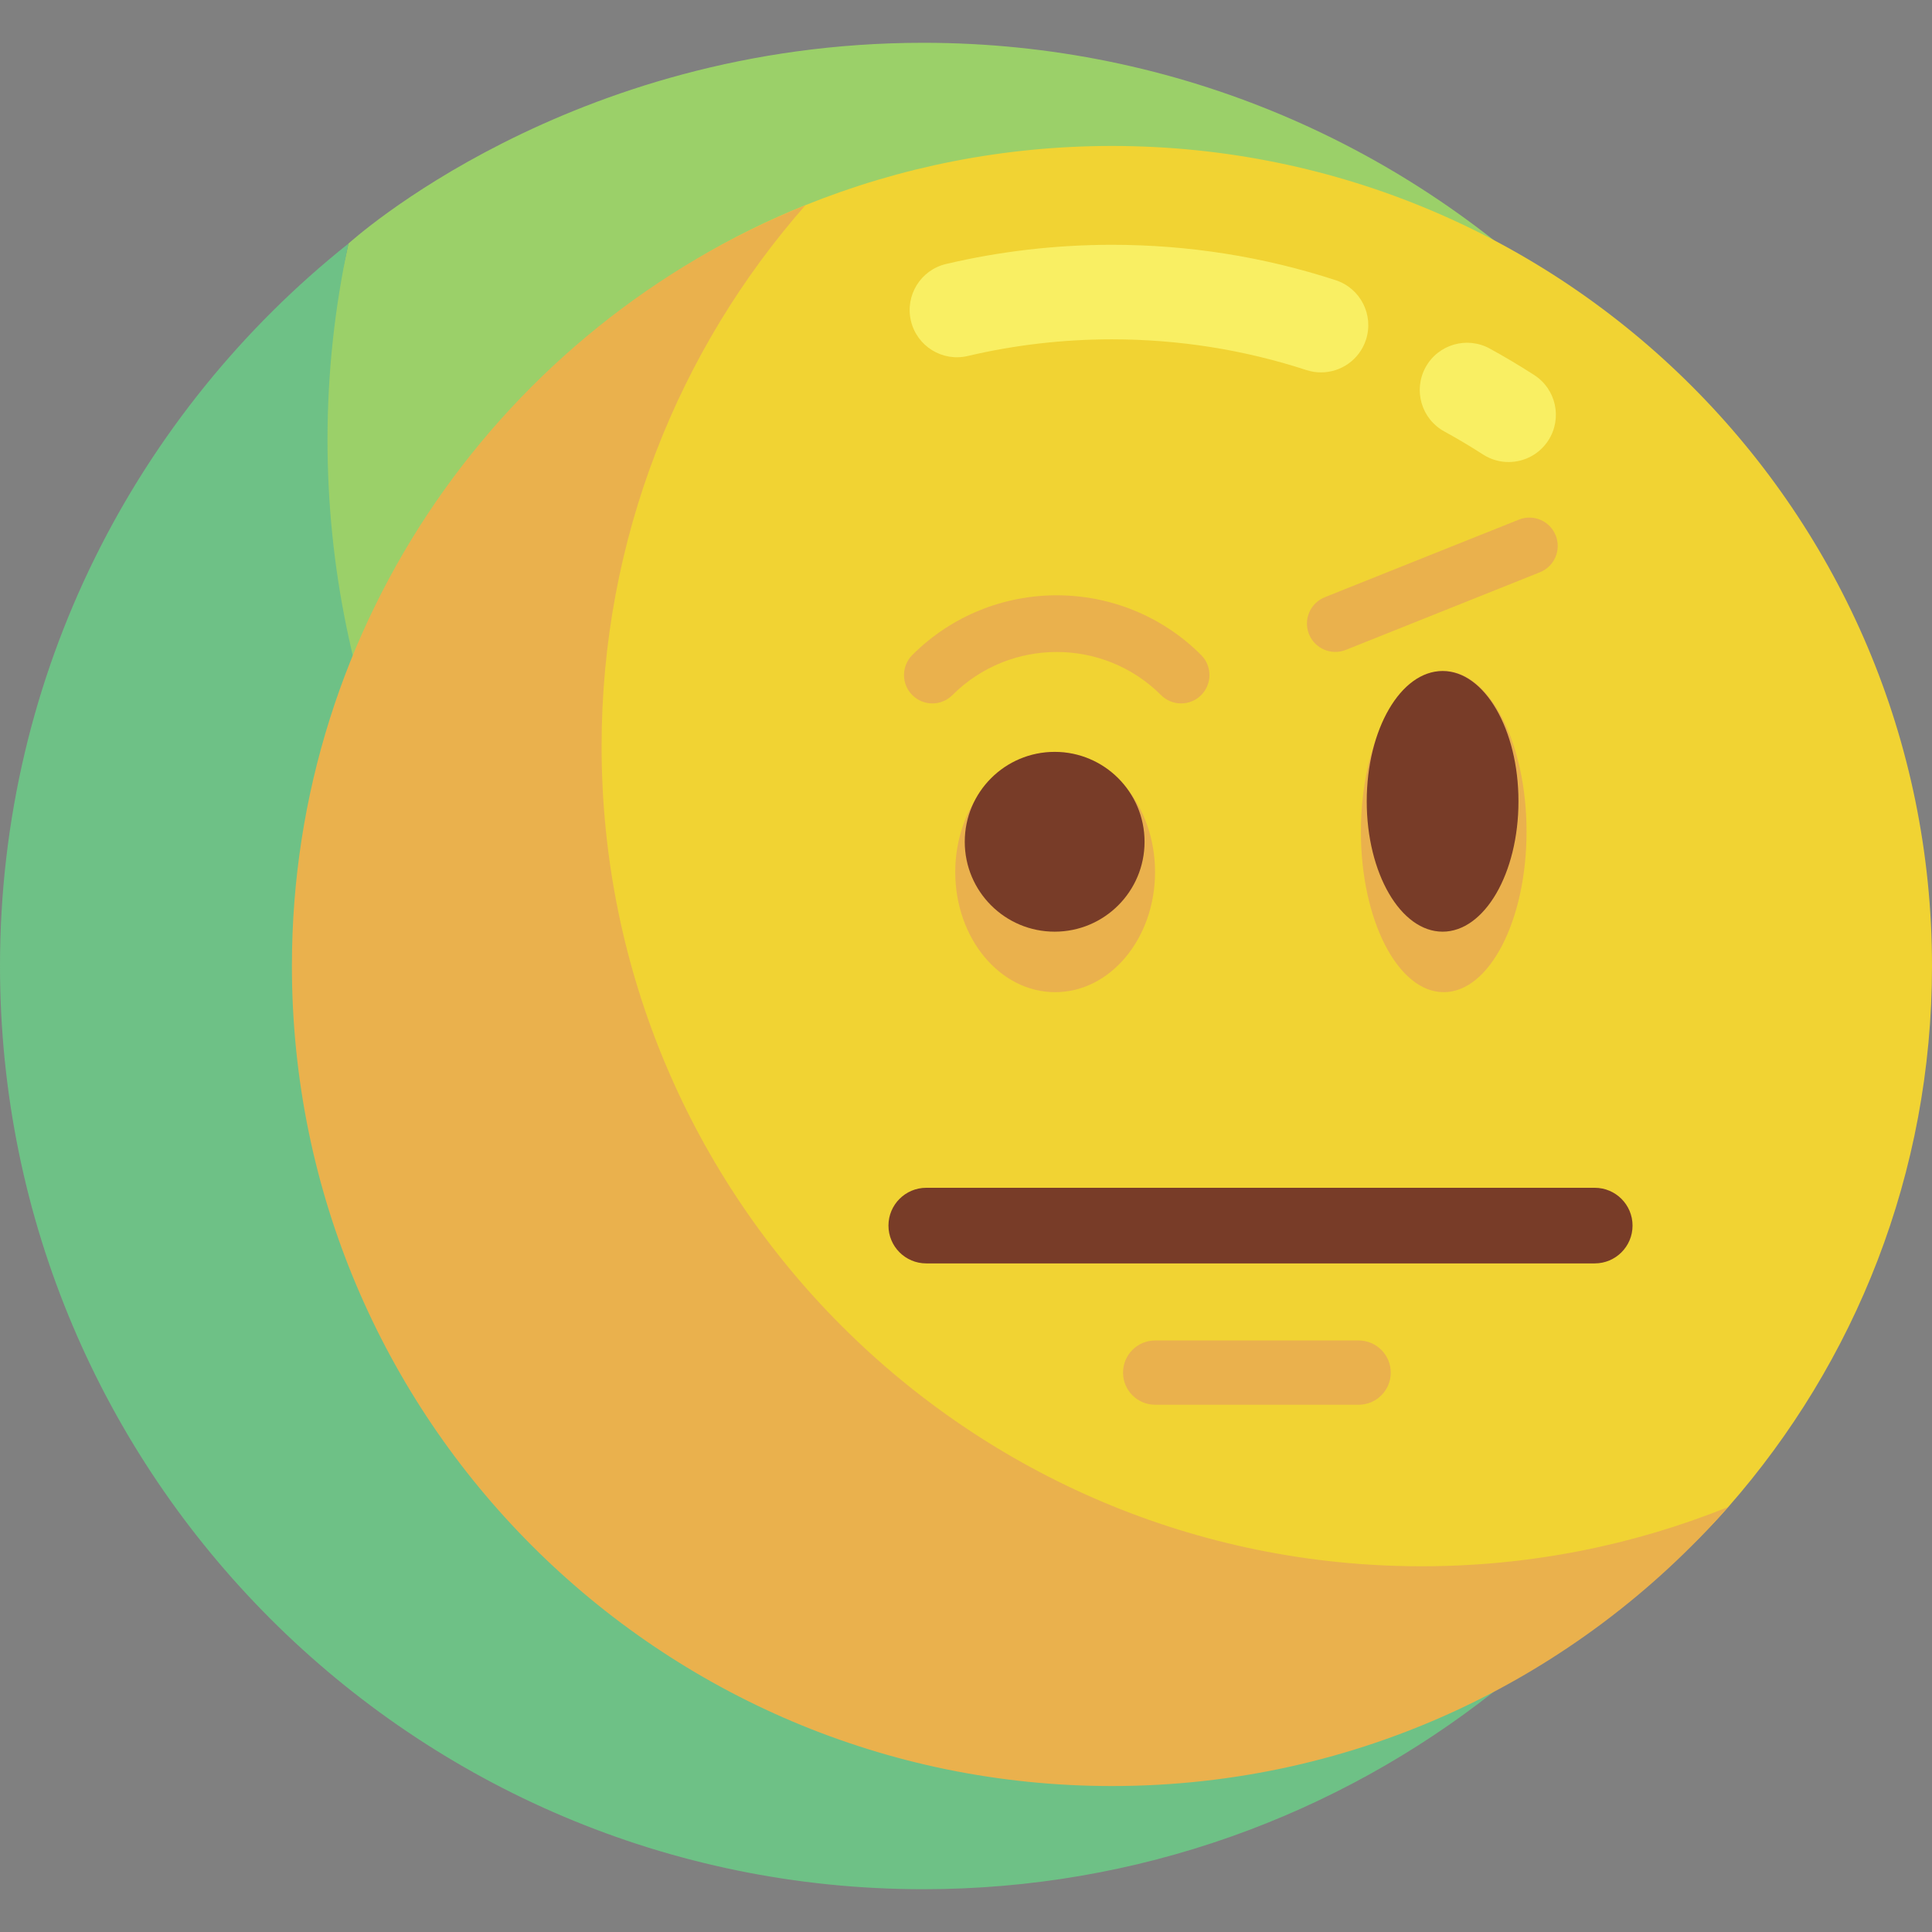 <svg id="Layer_1" enable-background="new 0 0 511 511" height="512" viewBox="0 0 511 511" width="512" xmlns="http://www.w3.org/2000/svg"><rect x="0" y="0" width="511" height="511" fill="#808080" stroke="none"/><g><g><g><path d="m480.793 315.943c.226-.871.443-1.749.659-2.627-.213.878-.436 1.753-.659 2.627z" fill="#afe6ff"/></g><g><path d="m244.182 11.318c-93.968 0-151.847 52.999-152.006 53.089-3.627 16.74-9.934 41.032-9.934 58.858 0 134.858 113.725 244.155 248.583 244.155 57.471 0 110.274-26.758 151.985-59.982.17-1.041 5.554-22.481 5.554-51.938 0-134.858-109.324-244.182-244.182-244.182z" fill="#9bd069"/></g><g><path d="m482.81 307.438c-41.711 33.224-94.536 53.089-152.006 53.089-134.858 0-244.182-109.324-244.182-244.182 0-17.825 1.928-35.198 5.554-51.938-.006.004-.011.009-.017.014-56.157 44.737-92.159 113.699-92.159 191.079 0 134.858 109.324 244.182 244.182 244.182 113.992 0 209.711-78.121 236.611-183.739.223-.874.446-1.749.659-2.627.101-.417 1.022-4.33 1.358-5.878z" fill="#6ec186"/></g></g><g><g><g><path d="m511 255.5c0 54.831-20.346 104.91-53.9 143.099-39.751 45.242-98.039 62.43-162.996 62.43-119.789 0-206.122-89.585-206.122-209.373 0-91.122 45.416-165.275 125.038-197.388 25.049-10.103 52.417-15.664 81.084-15.664 119.788 0 216.896 97.107 216.896 216.896z" fill="#f1d333"/></g><g><path d="m399.009 122.205c-2.32 0-4.666-.646-6.762-1.996-3.323-2.143-6.767-4.191-10.234-6.09-6.056-3.315-8.277-10.911-4.963-16.967 3.315-6.057 10.913-8.277 16.967-4.963 3.99 2.185 7.953 4.542 11.777 7.008 5.802 3.74 7.474 11.477 3.732 17.279-2.389 3.707-6.411 5.729-10.517 5.729z" fill="#f9ef63"/></g><g><path d="m349.403 98.497c-1.284 0-2.59-.199-3.877-.618-16.543-5.395-33.844-8.129-51.422-8.129-12.89 0-25.722 1.482-38.142 4.406-6.72 1.587-13.449-2.583-15.031-9.303s2.582-13.449 9.303-15.031c14.294-3.366 29.054-5.072 43.87-5.072 20.215 0 40.123 3.149 59.172 9.359 6.563 2.141 10.149 9.196 8.009 15.76-1.72 5.276-6.618 8.628-11.882 8.628z" fill="#f9ef63"/></g><g><path d="m376.012 414.268c-119.789 0-216.896-97.108-216.896-216.896 0-54.831 20.356-104.902 53.91-143.091-79.622 32.113-135.819 110.098-135.819 201.219 0 119.789 97.108 216.896 216.896 216.896 64.957 0 123.236-28.563 162.987-73.806-25.049 10.104-52.411 15.678-81.078 15.678z" fill="#eab14d"/></g></g><g><g><g><ellipse cx="381.852" cy="219.948" fill="#eab14d" rx="21.905" ry="42.474"/></g></g><g><ellipse cx="381.557" cy="211.948" fill="#783c28" rx="20.066" ry="34.473"/></g></g><g><g><ellipse cx="279.079" cy="230.644" fill="#eab14d" rx="26.422" ry="31.778"/></g><g><circle cx="278.949" cy="222.643" fill="#783c28" r="23.778"/></g></g><g><path d="m421.795 334.161h-176.805c-5.522 0-10-4.478-10-10s4.478-10 10-10h176.806c5.522 0 10 4.478 10 10s-4.478 10-10.001 10z" fill="#783c28"/></g><g><path d="m359.344 371.545h-53.809c-4.694 0-8.5-3.806-8.5-8.5s3.806-8.5 8.5-8.5h53.809c4.694 0 8.5 3.806 8.5 8.5s-3.805 8.5-8.5 8.5z" fill="#eab14d"/></g><g><path d="m312.393 186.05c-1.919 0-3.839-.732-5.303-2.196-15.215-15.215-39.971-15.215-55.186 0-2.928 2.929-7.677 2.928-10.606-.001s-2.929-7.678.001-10.606c21.062-21.061 55.334-21.061 76.396 0 2.93 2.929 2.93 7.678.001 10.606-1.464 1.465-3.384 2.197-5.303 2.197z" fill="#eab14d"/></g><g><path d="m353.183 172.427c-2.977 0-5.793-1.784-6.966-4.717-1.538-3.847.333-8.211 4.179-9.749l51.329-20.526c3.845-1.539 8.211.333 9.749 4.179 1.538 3.847-.333 8.211-4.179 9.749l-51.329 20.526c-.913.366-1.856.538-2.783.538z" fill="#eab14d"/></g></g></g></svg>